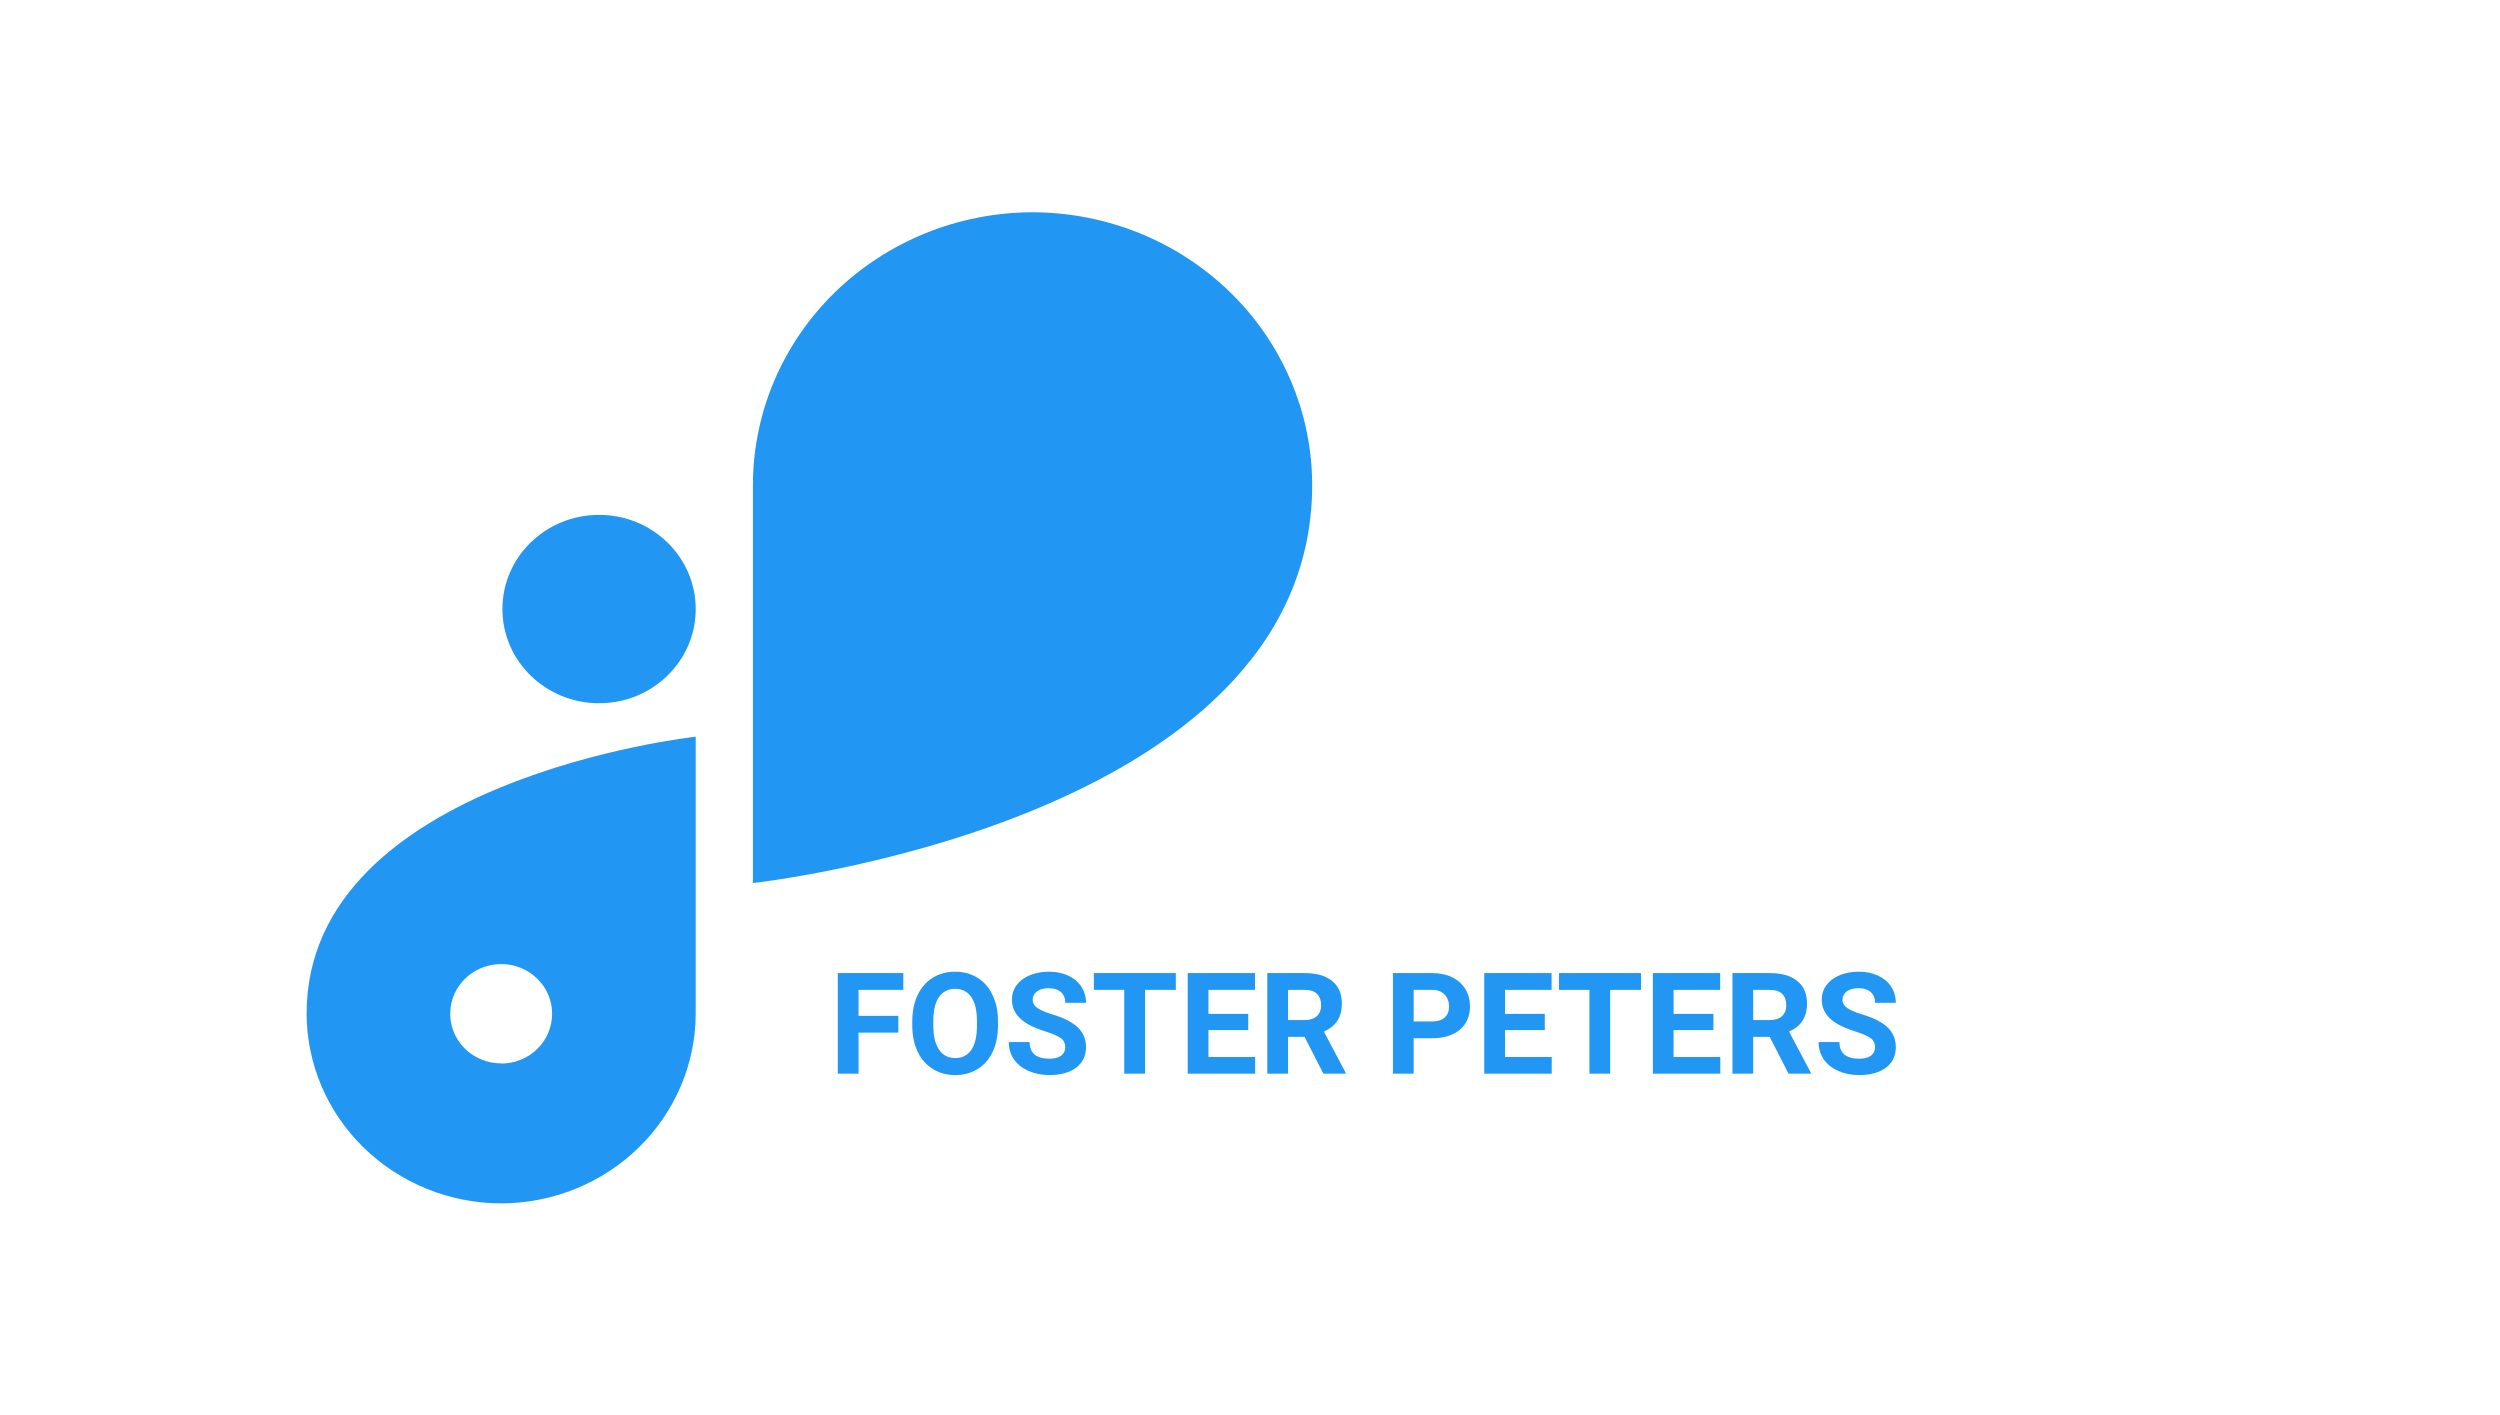 <svg width="106" height="60" viewBox="0 0 106 60" fill="none" xmlns="http://www.w3.org/2000/svg">
<path d="M25.402 21.831H25.399C23.137 21.831 21.303 23.618 21.303 25.822V25.825C21.303 28.029 23.137 29.817 25.399 29.817H25.402C27.665 29.817 29.498 28.029 29.498 25.825V25.822C29.498 23.618 27.665 21.831 25.402 21.831Z" fill="#2196F3"/>
<path d="M55.637 20.555C55.63 17.492 54.38 14.557 52.158 12.392C49.936 10.227 46.925 9.007 43.783 9V9C40.64 9.006 37.627 10.225 35.404 12.39C33.181 14.556 31.93 17.491 31.923 20.555V37.44C31.923 37.44 55.634 34.867 55.637 20.557V20.555Z" fill="#2196F3"/>
<path d="M13 42.982C13.006 45.113 13.877 47.155 15.422 48.661C16.968 50.168 19.063 51.018 21.249 51.024C23.435 51.018 25.53 50.169 27.075 48.663C28.621 47.156 29.492 45.115 29.498 42.985V31.236C29.498 31.236 13 33.028 13 42.982ZM21.249 45.087C20.822 45.087 20.404 44.964 20.049 44.733C19.694 44.501 19.417 44.173 19.253 43.788C19.09 43.403 19.047 42.98 19.131 42.572C19.214 42.163 19.42 41.788 19.722 41.494C20.024 41.199 20.409 40.999 20.828 40.918C21.247 40.836 21.681 40.878 22.076 41.037C22.471 41.197 22.808 41.467 23.045 41.813C23.283 42.159 23.409 42.566 23.409 42.982C23.41 43.259 23.355 43.534 23.247 43.79C23.139 44.047 22.98 44.28 22.78 44.476C22.579 44.672 22.34 44.828 22.078 44.934C21.815 45.041 21.534 45.095 21.249 45.095V45.087Z" fill="#2196F3"/>
<path d="M38.089 43.781H36.402V45.524H35.523V41.259H38.3V41.971H36.402V43.072H38.089V43.781ZM42.314 43.488C42.314 43.908 42.24 44.276 42.091 44.593C41.943 44.909 41.73 45.153 41.453 45.325C41.177 45.497 40.861 45.583 40.503 45.583C40.15 45.583 39.834 45.498 39.557 45.328C39.28 45.158 39.065 44.916 38.913 44.602C38.76 44.285 38.683 43.922 38.681 43.512V43.301C38.681 42.881 38.756 42.512 38.907 42.193C39.059 41.873 39.273 41.628 39.548 41.458C39.826 41.286 40.142 41.2 40.498 41.2C40.853 41.2 41.169 41.286 41.444 41.458C41.721 41.628 41.935 41.873 42.085 42.193C42.238 42.512 42.314 42.88 42.314 43.298V43.488ZM41.423 43.295C41.423 42.848 41.343 42.508 41.183 42.275C41.023 42.043 40.794 41.927 40.498 41.927C40.203 41.927 39.975 42.042 39.815 42.273C39.655 42.501 39.574 42.837 39.572 43.28V43.488C39.572 43.924 39.652 44.262 39.812 44.502C39.972 44.742 40.203 44.862 40.503 44.862C40.798 44.862 41.025 44.747 41.183 44.517C41.341 44.284 41.421 43.946 41.423 43.503V43.295ZM45.165 44.405C45.165 44.239 45.106 44.112 44.989 44.024C44.872 43.935 44.661 43.841 44.356 43.743C44.051 43.644 43.81 43.546 43.632 43.45C43.148 43.188 42.906 42.836 42.906 42.393C42.906 42.162 42.97 41.957 43.099 41.777C43.23 41.596 43.416 41.454 43.659 41.352C43.903 41.251 44.176 41.2 44.479 41.2C44.784 41.2 45.055 41.256 45.294 41.367C45.532 41.477 45.716 41.632 45.847 41.833C45.98 42.034 46.046 42.263 46.046 42.519H45.167C45.167 42.323 45.106 42.172 44.983 42.065C44.86 41.955 44.687 41.9 44.464 41.9C44.249 41.9 44.083 41.946 43.963 42.038C43.844 42.128 43.785 42.247 43.785 42.395C43.785 42.534 43.854 42.65 43.993 42.744C44.133 42.838 44.339 42.926 44.611 43.008C45.111 43.158 45.475 43.345 45.704 43.567C45.932 43.79 46.046 44.067 46.046 44.399C46.046 44.769 45.907 45.059 45.627 45.27C45.348 45.478 44.972 45.583 44.499 45.583C44.171 45.583 43.873 45.523 43.603 45.404C43.334 45.283 43.127 45.118 42.985 44.909C42.844 44.7 42.774 44.458 42.774 44.183H43.656C43.656 44.653 43.937 44.889 44.499 44.889C44.709 44.889 44.872 44.847 44.989 44.763C45.106 44.677 45.165 44.558 45.165 44.405ZM49.855 41.971H48.548V45.524H47.669V41.971H46.38V41.259H49.855V41.971ZM52.925 43.676H51.238V44.818H53.218V45.524H50.359V41.259H53.212V41.971H51.238V42.987H52.925V43.676ZM55.313 43.963H54.613V45.524H53.734V41.259H55.319C55.823 41.259 56.211 41.371 56.485 41.596C56.758 41.82 56.895 42.138 56.895 42.548C56.895 42.839 56.831 43.082 56.705 43.277C56.58 43.471 56.389 43.625 56.133 43.74L57.056 45.483V45.524H56.113L55.313 43.963ZM54.613 43.251H55.322C55.542 43.251 55.713 43.195 55.834 43.084C55.956 42.971 56.016 42.815 56.016 42.618C56.016 42.417 55.959 42.259 55.843 42.144C55.73 42.028 55.555 41.971 55.319 41.971H54.613V43.251ZM59.939 44.022V45.524H59.06V41.259H60.724C61.044 41.259 61.326 41.317 61.568 41.435C61.812 41.552 61.999 41.719 62.13 41.935C62.261 42.15 62.327 42.395 62.327 42.671C62.327 43.089 62.183 43.419 61.896 43.661C61.611 43.901 61.215 44.022 60.709 44.022H59.939ZM59.939 43.31H60.724C60.956 43.31 61.133 43.255 61.254 43.145C61.377 43.036 61.439 42.88 61.439 42.677C61.439 42.468 61.377 42.299 61.254 42.17C61.131 42.041 60.961 41.975 60.745 41.971H59.939V43.31ZM65.499 43.676H63.812V44.818H65.793V45.524H62.933V41.259H65.787V41.971H63.812V42.987H65.499V43.676ZM69.578 41.971H68.271V45.524H67.392V41.971H66.103V41.259H69.578V41.971ZM72.648 43.676H70.96V44.818H72.941V45.524H70.082V41.259H72.935V41.971H70.96V42.987H72.648V43.676ZM75.036 43.963H74.335V45.524H73.457V41.259H75.041C75.545 41.259 75.934 41.371 76.207 41.596C76.481 41.82 76.618 42.138 76.618 42.548C76.618 42.839 76.554 43.082 76.427 43.277C76.302 43.471 76.112 43.625 75.856 43.74L76.779 45.483V45.524H75.835L75.036 43.963ZM74.335 43.251H75.044C75.265 43.251 75.436 43.195 75.557 43.084C75.678 42.971 75.739 42.815 75.739 42.618C75.739 42.417 75.681 42.259 75.566 42.144C75.453 42.028 75.278 41.971 75.041 41.971H74.335V43.251ZM79.501 44.405C79.501 44.239 79.442 44.112 79.325 44.024C79.207 43.935 78.997 43.841 78.692 43.743C78.387 43.644 78.146 43.546 77.968 43.45C77.484 43.188 77.242 42.836 77.242 42.393C77.242 42.162 77.306 41.957 77.435 41.777C77.566 41.596 77.752 41.454 77.995 41.352C78.239 41.251 78.512 41.2 78.815 41.2C79.12 41.2 79.391 41.256 79.629 41.367C79.868 41.477 80.052 41.632 80.183 41.833C80.316 42.034 80.382 42.263 80.382 42.519H79.503C79.503 42.323 79.442 42.172 79.319 42.065C79.196 41.955 79.023 41.9 78.8 41.9C78.585 41.9 78.418 41.946 78.299 42.038C78.18 42.128 78.121 42.247 78.121 42.395C78.121 42.534 78.19 42.65 78.329 42.744C78.469 42.838 78.675 42.926 78.947 43.008C79.447 43.158 79.811 43.345 80.04 43.567C80.268 43.79 80.382 44.067 80.382 44.399C80.382 44.769 80.243 45.059 79.963 45.27C79.684 45.478 79.308 45.583 78.835 45.583C78.507 45.583 78.209 45.523 77.939 45.404C77.669 45.283 77.463 45.118 77.321 44.909C77.18 44.7 77.11 44.458 77.11 44.183H77.992C77.992 44.653 78.273 44.889 78.835 44.889C79.044 44.889 79.207 44.847 79.325 44.763C79.442 44.677 79.501 44.558 79.501 44.405Z" fill="#2196F3"/>
</svg>
